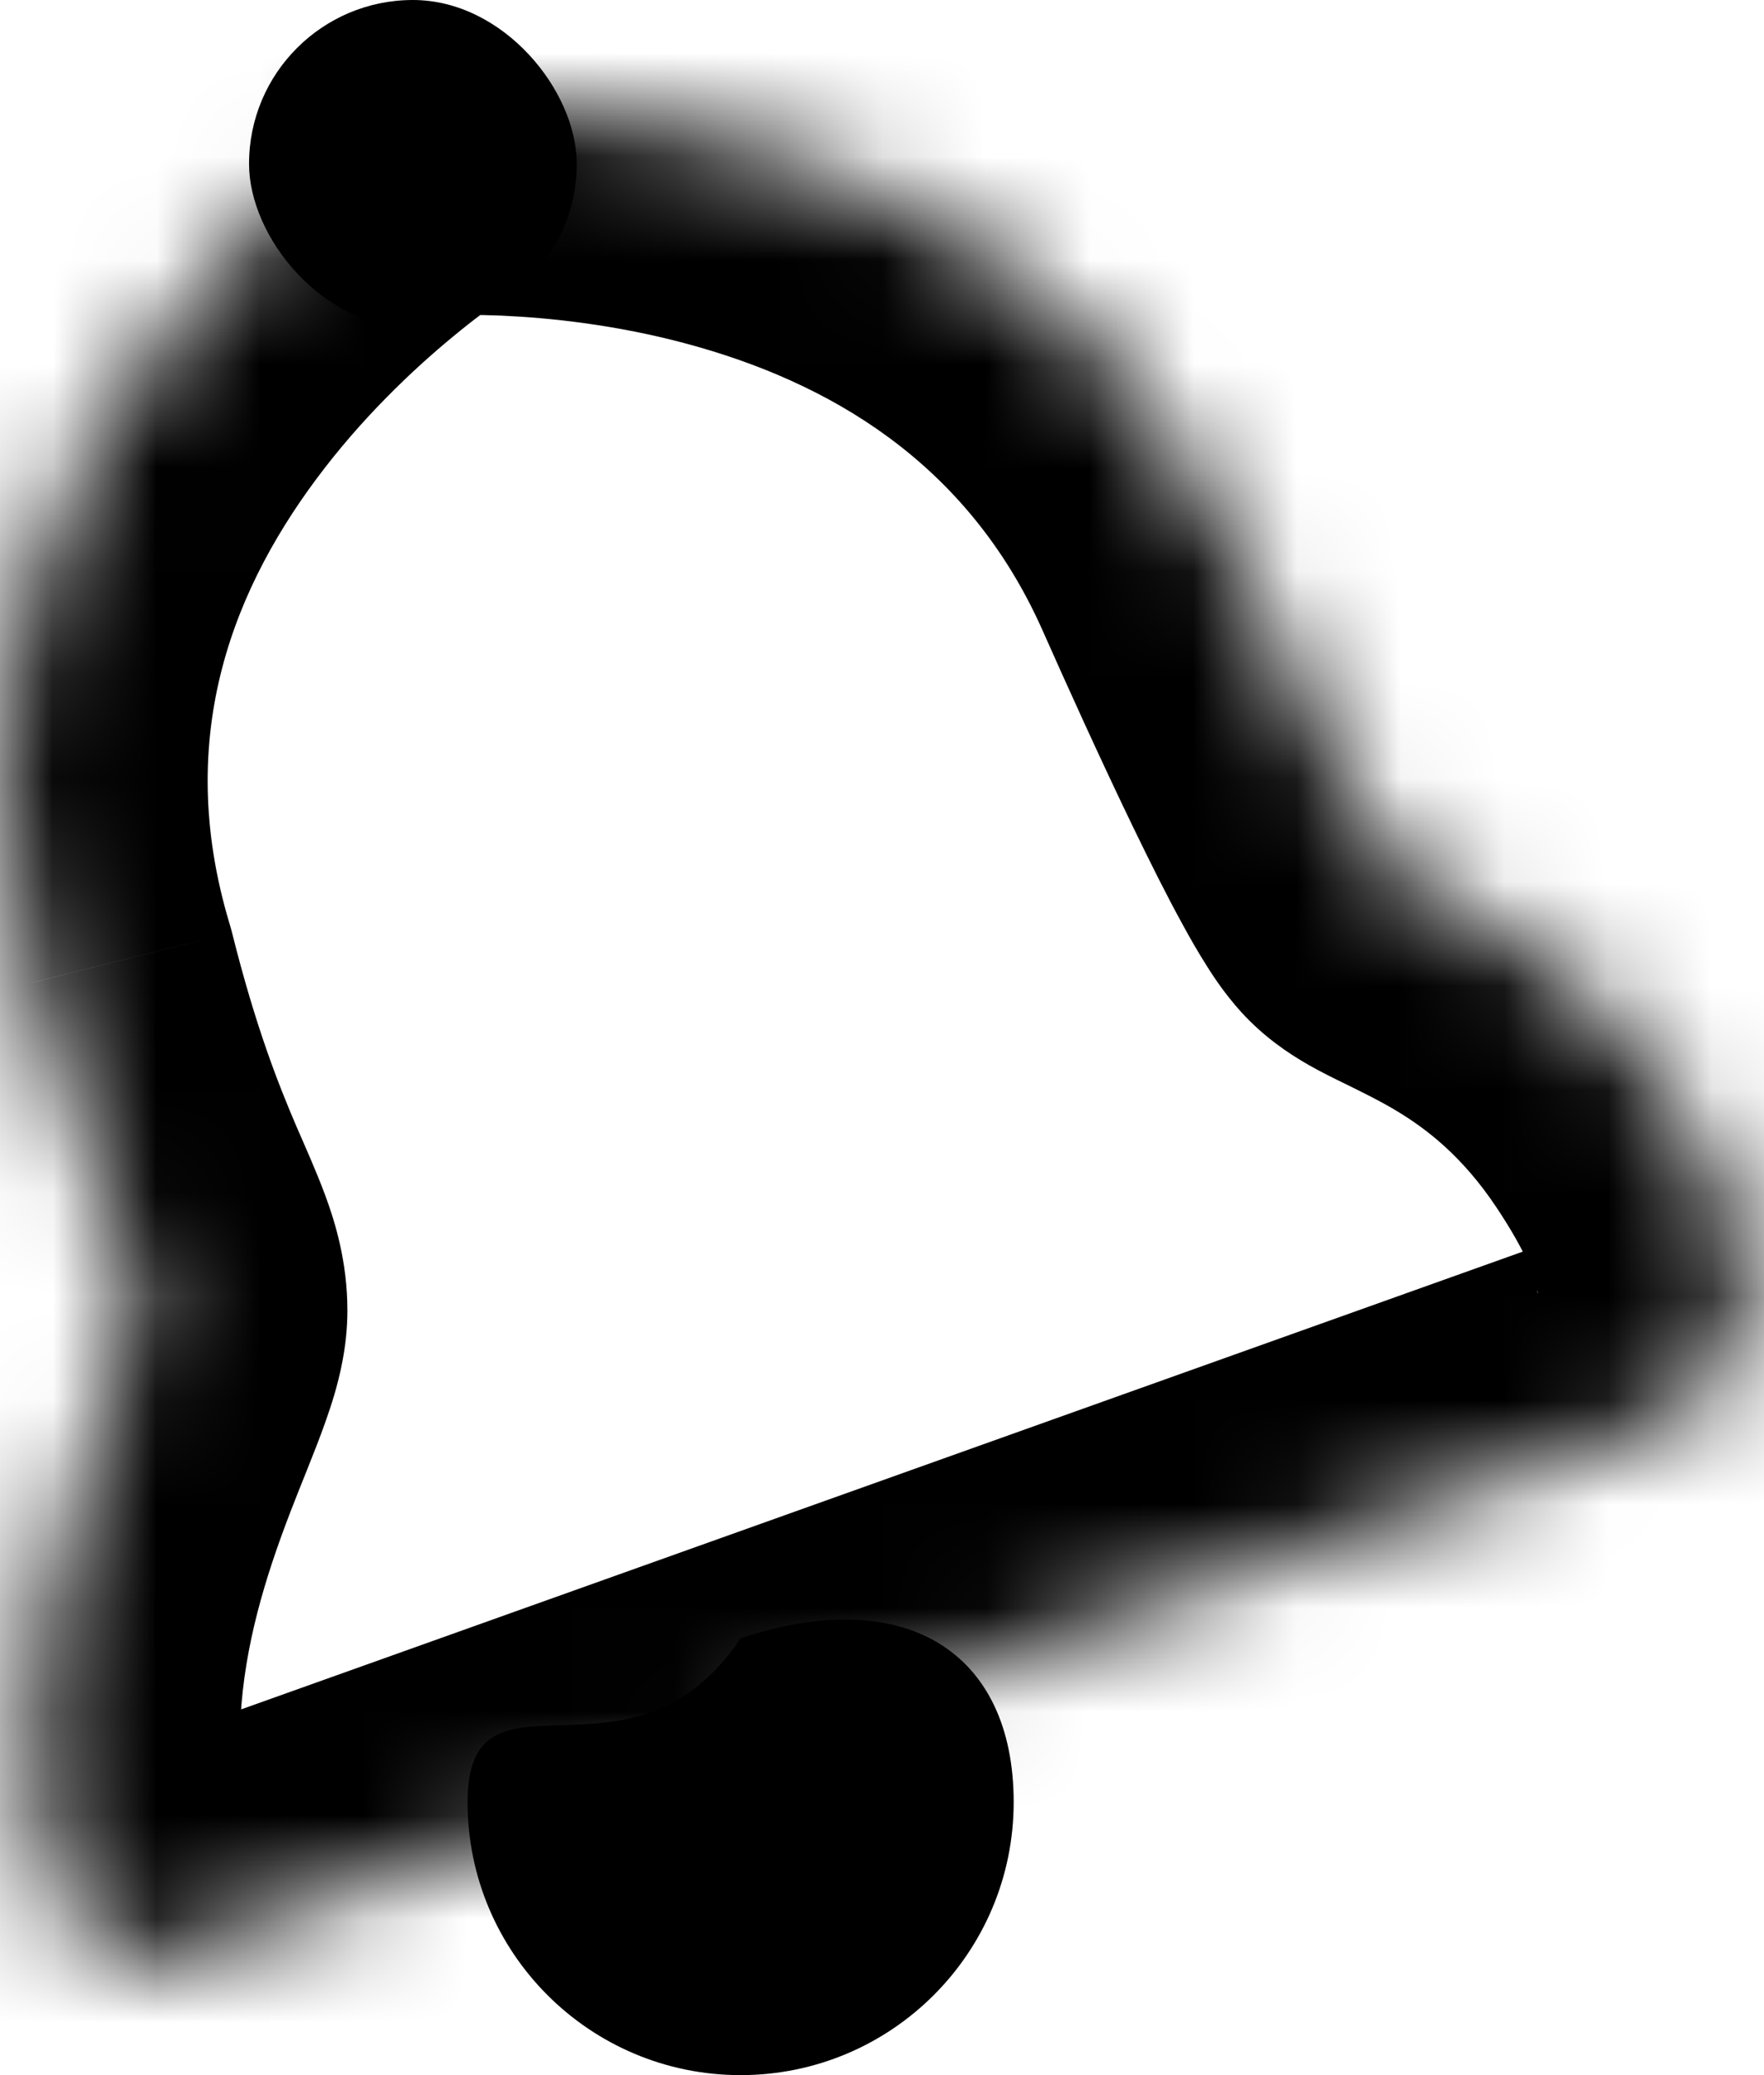 <svg width="17" height="20" viewBox="0 0 17 20" fill="none" xmlns="http://www.w3.org/2000/svg">
<mask id="path-1-inside-1" fill="white">
<path d="M1.348 12.631C1.348 12.105 0.822 11.579 0.295 9.473C-1.283 4.21 3.98 1.053 3.98 1.053C3.98 1.053 9.769 0.526 11.874 5.263C12.314 6.252 13.174 8.141 13.453 8.421C13.733 8.701 15.032 8.947 16.085 10.526C17.737 13.003 16.085 13.684 16.085 13.684L1.348 18.947C1.348 18.947 0.328 18.947 0.312 16.842C0.296 14.737 1.348 13.158 1.348 12.631Z"/>
</mask>
<path d="M0.295 9.473L2.236 8.988L2.224 8.943L2.211 8.899L0.295 9.473ZM0.312 16.842L2.312 16.827L0.312 16.842ZM1.348 18.947L1.348 20.947C1.578 20.947 1.805 20.908 2.021 20.831L1.348 18.947ZM16.085 13.684L16.758 15.568L16.803 15.551L16.847 15.533L16.085 13.684ZM16.085 10.526L17.749 9.417V9.417L16.085 10.526ZM11.874 5.263L10.047 6.075V6.075L11.874 5.263ZM3.98 1.053L3.799 -0.939L3.343 -0.898L2.951 -0.662L3.98 1.053ZM-1.645 9.959C-1.349 11.141 -1.046 11.902 -0.819 12.432C-0.693 12.726 -0.653 12.812 -0.619 12.903C-0.597 12.963 -0.652 12.84 -0.652 12.631H3.348C3.348 12.16 3.228 11.773 3.134 11.52C3.053 11.299 2.929 11.023 2.857 10.857C2.69 10.466 2.467 9.912 2.236 8.988L-1.645 9.959ZM-0.652 12.631C-0.652 12.408 -0.604 12.271 -0.616 12.312C-0.62 12.329 -0.637 12.38 -0.682 12.495C-0.751 12.674 -0.92 13.084 -1.057 13.466C-1.357 14.296 -1.699 15.47 -1.688 16.857L2.312 16.827C2.306 16.108 2.483 15.44 2.705 14.823C2.828 14.482 2.922 14.266 3.05 13.936C3.104 13.796 3.169 13.621 3.222 13.442C3.267 13.287 3.348 12.986 3.348 12.631H-0.652ZM-1.688 16.857C-1.678 18.204 -1.343 19.315 -0.595 20.082C-0.226 20.459 0.179 20.682 0.54 20.806C0.716 20.867 0.877 20.902 1.013 20.922C1.081 20.932 1.144 20.938 1.2 20.942C1.228 20.944 1.254 20.945 1.279 20.946C1.291 20.946 1.303 20.947 1.315 20.947C1.321 20.947 1.326 20.947 1.332 20.947C1.335 20.947 1.338 20.947 1.34 20.947C1.342 20.947 1.344 20.947 1.344 20.947C1.346 20.947 1.348 20.947 1.348 18.947C1.348 16.947 1.35 16.947 1.352 16.947C1.353 16.947 1.355 16.947 1.356 16.947C1.359 16.947 1.361 16.947 1.364 16.947C1.369 16.947 1.375 16.947 1.38 16.947C1.391 16.948 1.401 16.948 1.411 16.948C1.432 16.949 1.453 16.95 1.474 16.951C1.515 16.954 1.555 16.958 1.595 16.964C1.676 16.976 1.757 16.995 1.837 17.022C2.006 17.08 2.155 17.172 2.267 17.286C2.501 17.527 2.318 17.585 2.312 16.827L-1.688 16.857ZM2.021 20.831L16.758 15.568L15.412 11.8L0.675 17.064L2.021 20.831ZM16.085 13.684C16.847 15.533 16.848 15.533 16.85 15.532C16.85 15.532 16.852 15.531 16.853 15.531C16.855 15.53 16.857 15.529 16.859 15.528C16.863 15.526 16.868 15.524 16.872 15.523C16.881 15.519 16.89 15.515 16.9 15.51C16.92 15.502 16.942 15.492 16.966 15.48C17.013 15.458 17.068 15.43 17.129 15.396C17.25 15.328 17.4 15.233 17.561 15.105C17.883 14.85 18.278 14.437 18.541 13.825C19.119 12.482 18.777 10.959 17.749 9.417L14.421 11.636C15.045 12.571 14.703 12.626 14.867 12.243C14.924 12.111 15.01 12.023 15.073 11.973C15.106 11.947 15.14 11.925 15.177 11.904C15.196 11.894 15.217 11.883 15.241 11.871C15.253 11.866 15.265 11.86 15.279 11.854C15.286 11.851 15.293 11.848 15.3 11.844C15.304 11.843 15.308 11.841 15.312 11.84C15.313 11.839 15.315 11.838 15.317 11.837C15.318 11.837 15.32 11.836 15.32 11.836C15.322 11.835 15.323 11.835 16.085 13.684ZM17.749 9.417C17.025 8.331 16.197 7.683 15.506 7.27C15.177 7.073 14.878 6.93 14.715 6.85C14.672 6.829 14.643 6.815 14.619 6.803C14.596 6.79 14.589 6.787 14.592 6.788C14.594 6.79 14.622 6.805 14.662 6.834C14.701 6.861 14.778 6.918 14.867 7.007L12.039 9.835C12.268 10.064 12.507 10.204 12.615 10.266C12.74 10.337 12.871 10.401 12.954 10.441C13.146 10.536 13.291 10.606 13.453 10.703C13.745 10.878 14.092 11.142 14.421 11.636L17.749 9.417ZM14.867 7.007C14.997 7.136 15.05 7.234 15.011 7.172C14.992 7.143 14.958 7.085 14.905 6.989C14.802 6.8 14.671 6.541 14.525 6.238C14.234 5.636 13.919 4.939 13.702 4.451L10.047 6.075C10.269 6.576 10.604 7.318 10.923 7.978C11.082 8.306 11.245 8.634 11.396 8.908C11.47 9.045 11.552 9.187 11.636 9.319C11.698 9.418 11.84 9.636 12.039 9.835L14.867 7.007ZM3.98 1.053C4.161 3.044 4.16 3.044 4.159 3.044C4.159 3.045 4.158 3.045 4.158 3.045C4.157 3.045 4.156 3.045 4.155 3.045C4.154 3.045 4.153 3.045 4.152 3.045C4.15 3.045 4.15 3.045 4.15 3.045C4.152 3.045 4.159 3.045 4.171 3.044C4.194 3.042 4.237 3.04 4.296 3.038C4.415 3.034 4.599 3.033 4.832 3.042C5.302 3.063 5.939 3.13 6.618 3.313C7.972 3.678 9.321 4.442 10.047 6.075L13.702 4.451C12.323 1.348 9.724 0.007 7.658 -0.55C6.625 -0.828 5.684 -0.925 5.003 -0.954C4.66 -0.969 4.375 -0.966 4.169 -0.96C4.066 -0.957 3.982 -0.952 3.92 -0.948C3.889 -0.946 3.863 -0.944 3.842 -0.943C3.832 -0.942 3.824 -0.941 3.816 -0.941C3.813 -0.94 3.809 -0.94 3.806 -0.94C3.805 -0.94 3.804 -0.94 3.802 -0.94C3.802 -0.94 3.801 -0.939 3.8 -0.939C3.8 -0.939 3.799 -0.939 3.98 1.053ZM3.98 1.053C2.951 -0.662 2.95 -0.662 2.949 -0.662C2.949 -0.661 2.948 -0.661 2.948 -0.661C2.946 -0.66 2.945 -0.659 2.944 -0.658C2.941 -0.657 2.938 -0.655 2.935 -0.653C2.929 -0.649 2.921 -0.644 2.912 -0.639C2.894 -0.628 2.871 -0.613 2.843 -0.595C2.788 -0.56 2.714 -0.512 2.625 -0.451C2.447 -0.329 2.206 -0.154 1.926 0.072C1.372 0.519 0.642 1.187 -0.037 2.066C-1.407 3.839 -2.653 6.604 -1.62 10.048L2.211 8.899C1.665 7.079 2.261 5.634 3.128 4.512C3.567 3.944 4.055 3.494 4.438 3.185C4.627 3.032 4.785 2.919 4.888 2.848C4.94 2.812 4.978 2.788 4.999 2.774C5.009 2.767 5.016 2.763 5.017 2.762C5.018 2.762 5.018 2.762 5.017 2.763C5.016 2.763 5.015 2.764 5.014 2.765C5.013 2.765 5.012 2.765 5.011 2.766C5.011 2.766 5.01 2.767 5.01 2.767C5.009 2.767 5.009 2.768 3.98 1.053Z" fill="black" mask="url(#path-1-inside-1)"/>
<path d="M9.769 17.369C9.769 18.822 8.591 20 7.137 20C5.684 20 4.506 18.822 4.506 17.369C4.506 15.915 6.085 17.369 7.137 15.79C8.716 15.263 9.769 15.915 9.769 17.369Z" fill="black"/>
<rect x="2.4" width="3.158" height="3.158" rx="1.579" fill="black"/>
</svg>
